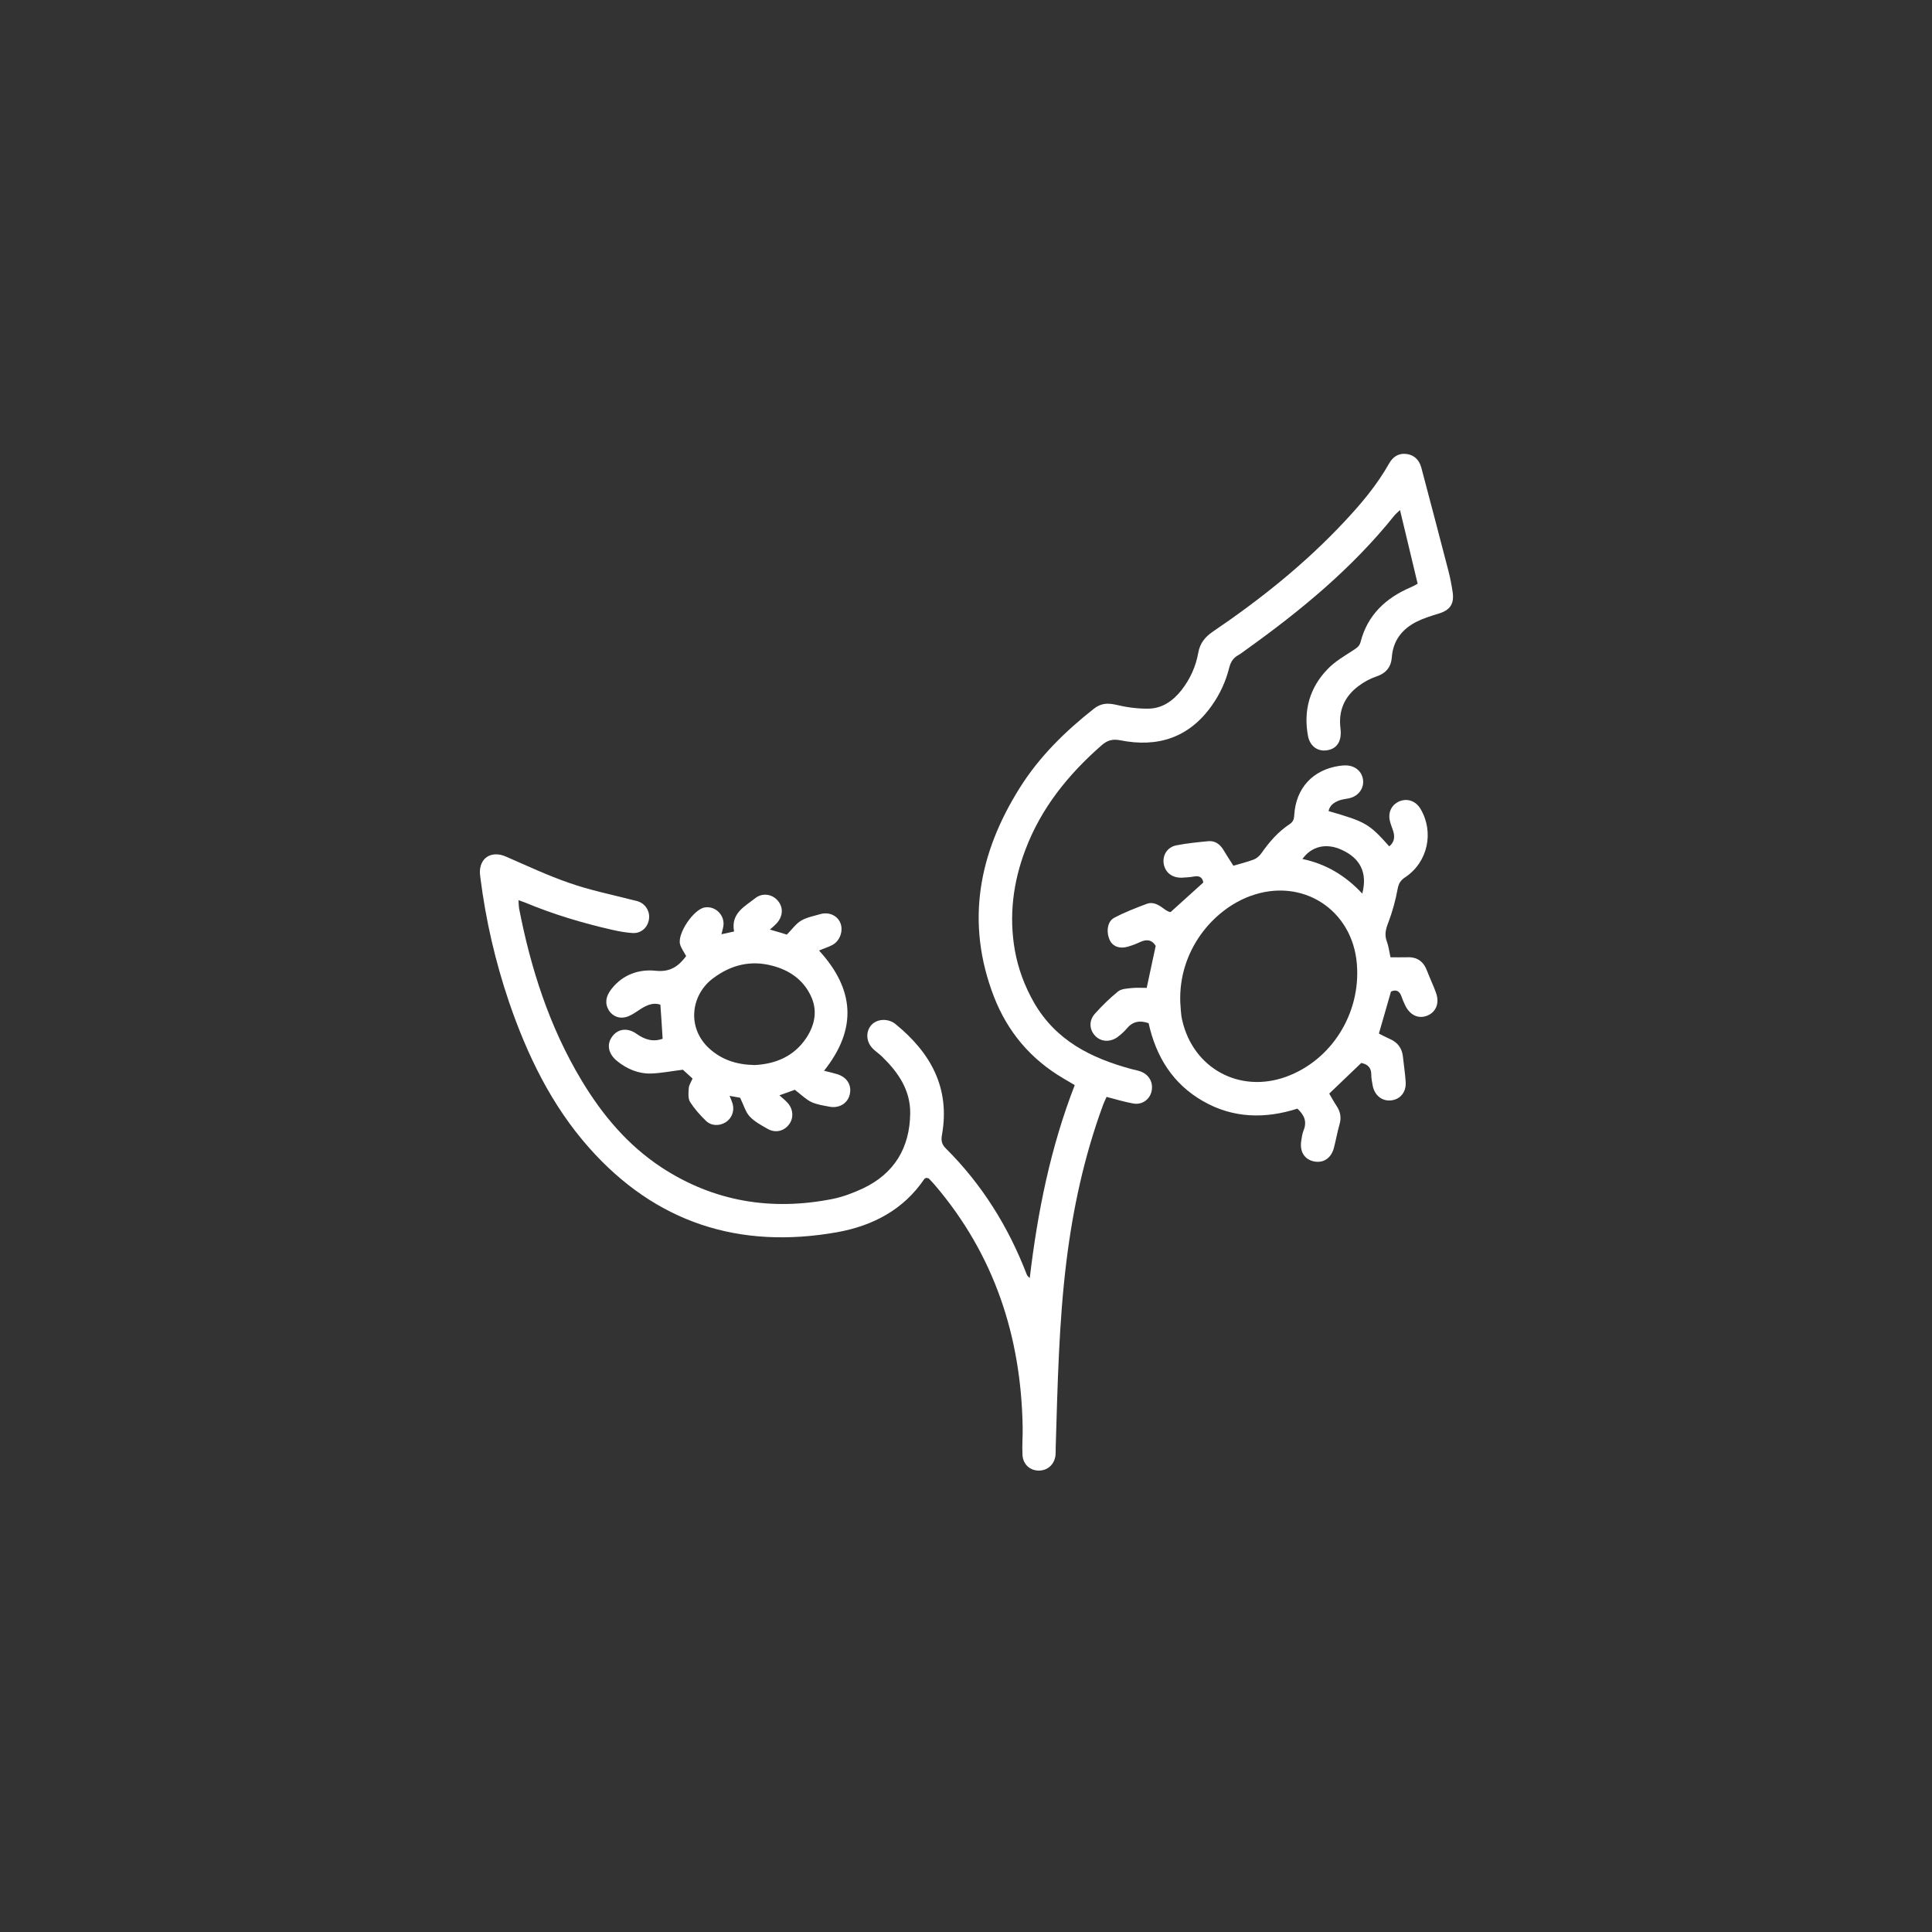 <?xml version="1.0" encoding="utf-8"?>
<!-- Generator: Adobe Illustrator 23.1.0, SVG Export Plug-In . SVG Version: 6.00 Build 0)  -->
<svg version="1.1" id="Layer_1" xmlns="http://www.w3.org/2000/svg" xmlns:xlink="http://www.w3.org/1999/xlink" x="0px" y="0px"
	 viewBox="0 0 111.67 111.67" style="enable-background:new 0 0 111.67 111.67;" xml:space="preserve">
<rect x="0" y="0" width="111.67" height="111.67" fill="#333333" stroke="none"/>
<style type="text/css">
	.st0{fill:#FFFFFF;}
</style>
<g>
	<g>
		<path class="st0" d="M53.54,68.08c-0.04,0.02-0.09,0.03-0.11,0.06c-1.21,1.79-2.99,2.71-5.03,3.08
			c-5.67,1.01-10.51-0.54-14.36-4.89c-2.17-2.45-3.57-5.35-4.62-8.42c-0.79-2.33-1.34-4.71-1.65-7.15
			c-0.01-0.09-0.02-0.17-0.03-0.26c-0.05-0.91,0.66-1.36,1.5-0.99c1.22,0.53,2.43,1.1,3.68,1.53c1.17,0.41,2.4,0.66,3.61,0.97
			c0.14,0.04,0.3,0.06,0.43,0.12c0.42,0.19,0.63,0.62,0.54,1.06c-0.09,0.44-0.45,0.76-0.92,0.74c-0.4-0.02-0.81-0.1-1.21-0.19
			c-1.72-0.39-3.41-0.9-5.04-1.58c-0.1-0.04-0.2-0.07-0.36-0.13c0.01,0.19,0.01,0.33,0.03,0.46c0.68,3.51,1.76,6.87,3.61,9.95
			c1.2,2,2.67,3.75,4.63,5.04c3.03,1.98,6.35,2.52,9.88,1.82c0.6-0.12,1.2-0.35,1.76-0.61c1.81-0.86,2.7-2.34,2.73-4.32
			c0.02-1.37-0.7-2.4-1.64-3.31c-0.15-0.15-0.34-0.27-0.49-0.42c-0.4-0.37-0.46-0.94-0.16-1.34c0.28-0.36,0.83-0.46,1.29-0.21
			c0.06,0.03,0.11,0.07,0.16,0.11c2.02,1.65,3.15,3.67,2.68,6.37c-0.06,0.31-0.04,0.56,0.22,0.81c2.09,2.08,3.61,4.52,4.67,7.27
			c0.03,0.08,0.08,0.14,0.18,0.22c0.45-3.81,1.2-7.55,2.6-11.15c-0.26-0.15-0.46-0.27-0.66-0.39c-1.89-1.11-3.22-2.69-4.01-4.72
			c-1.66-4.3-0.88-8.31,1.51-12.1c1.12-1.78,2.61-3.24,4.26-4.54c0.39-0.31,0.77-0.35,1.26-0.24c0.62,0.15,1.27,0.24,1.9,0.23
			c0.8-0.01,1.42-0.45,1.91-1.07c0.5-0.64,0.83-1.37,0.97-2.16c0.1-0.56,0.39-0.91,0.84-1.22c2.73-1.85,5.3-3.9,7.56-6.31
			c0.99-1.05,1.92-2.15,2.63-3.41c0.22-0.39,0.55-0.61,1.01-0.55c0.45,0.06,0.73,0.35,0.85,0.78c0.53,1.99,1.05,3.99,1.57,5.98
			c0.1,0.39,0.18,0.8,0.24,1.2c0.11,0.72-0.15,1.08-0.85,1.28c-0.43,0.13-0.87,0.27-1.26,0.47c-0.81,0.42-1.33,1.08-1.4,2.02
			c-0.04,0.58-0.33,0.94-0.89,1.13c-0.36,0.12-0.71,0.31-1.02,0.54c-0.83,0.61-1.19,1.44-1.06,2.47c0.08,0.66-0.15,1.1-0.65,1.23
			c-0.59,0.16-1.11-0.16-1.23-0.81c-0.27-1.47,0.1-2.79,1.14-3.86c0.42-0.44,0.98-0.76,1.5-1.1c0.18-0.12,0.34-0.22,0.4-0.46
			c0.4-1.56,1.45-2.54,2.89-3.16c0.12-0.05,0.23-0.11,0.41-0.21c-0.33-1.4-0.67-2.79-1.02-4.26c-0.16,0.15-0.24,0.22-0.31,0.3
			c-2.44,3.05-5.42,5.51-8.58,7.77c-0.16,0.11-0.31,0.24-0.48,0.33c-0.28,0.16-0.42,0.4-0.5,0.71c-0.2,0.8-0.54,1.54-1.02,2.21
			c-1.31,1.84-3.11,2.42-5.27,1.99c-0.46-0.09-0.76,0-1.09,0.29c-1.92,1.68-3.49,3.62-4.4,6.03c-0.72,1.89-0.96,3.84-0.61,5.83
			c0.19,1.05,0.56,2.05,1.1,3c1.27,2.21,3.31,3.22,5.63,3.85c0.19,0.05,0.38,0.08,0.56,0.15c0.48,0.19,0.72,0.64,0.61,1.14
			c-0.11,0.48-0.56,0.8-1.07,0.7c-0.5-0.09-1-0.24-1.53-0.38c-0.08,0.19-0.17,0.36-0.23,0.54c-1.06,2.9-1.71,5.89-2.09,8.96
			c-0.44,3.57-0.51,7.16-0.62,10.75c0,0.15,0,0.3-0.01,0.45c-0.06,0.55-0.46,0.91-0.99,0.9c-0.5-0.01-0.89-0.37-0.92-0.9
			c-0.03-0.54,0.02-1.07,0.01-1.61c-0.09-5.25-1.64-9.97-5.08-14c-0.11-0.13-0.23-0.25-0.35-0.38
			C53.62,68.1,53.57,68.09,53.54,68.08z"/>
		<path class="st0" d="M76.79,46.88c2.15,0.62,2.34,0.73,3.51,2.04c0.28-0.23,0.33-0.52,0.24-0.84c-0.06-0.21-0.15-0.4-0.2-0.61
			c-0.13-0.52,0.1-0.97,0.56-1.16c0.46-0.18,0.94-0.01,1.21,0.45c0.79,1.34,0.42,3.07-0.88,3.94c-0.28,0.18-0.39,0.37-0.45,0.7
			c-0.12,0.65-0.3,1.3-0.53,1.91c-0.15,0.38-0.24,0.71-0.09,1.11c0.1,0.26,0.13,0.54,0.21,0.91c0.32,0,0.63,0.01,0.95,0
			c0.6-0.03,0.97,0.25,1.17,0.8c0.16,0.42,0.36,0.83,0.51,1.25c0.21,0.58,0.02,1.09-0.47,1.31c-0.52,0.23-1.03,0-1.31-0.58
			c-0.08-0.17-0.16-0.35-0.22-0.53c-0.11-0.3-0.3-0.4-0.6-0.27c-0.22,0.78-0.45,1.56-0.7,2.43c0.18,0.09,0.4,0.21,0.63,0.31
			c0.46,0.2,0.71,0.54,0.76,1.03c0.05,0.49,0.13,0.98,0.16,1.47c0.03,0.58-0.31,0.98-0.82,1.05c-0.54,0.07-0.98-0.28-1.09-0.86
			c-0.04-0.21-0.08-0.43-0.08-0.64c0-0.39-0.21-0.59-0.58-0.66c-0.59,0.56-1.19,1.14-1.85,1.77c0.13,0.22,0.27,0.48,0.43,0.72
			c0.21,0.32,0.28,0.66,0.17,1.04c-0.13,0.45-0.21,0.92-0.33,1.38c-0.16,0.6-0.61,0.89-1.15,0.78c-0.54-0.11-0.83-0.55-0.74-1.17
			c0.03-0.21,0.06-0.43,0.14-0.63c0.2-0.49,0.05-0.87-0.36-1.25c-1.85,0.59-3.7,0.57-5.45-0.43c-1.75-1-2.72-2.57-3.15-4.51
			c-0.51-0.18-0.93-0.1-1.27,0.32c-0.14,0.16-0.3,0.31-0.47,0.44c-0.43,0.35-0.99,0.34-1.34-0.02c-0.34-0.35-0.39-0.87-0.03-1.28
			c0.41-0.46,0.86-0.9,1.34-1.29c0.19-0.16,0.52-0.17,0.79-0.2c0.27-0.03,0.55-0.01,0.87-0.01c0.18-0.83,0.35-1.64,0.52-2.43
			c-0.24-0.38-0.55-0.38-0.9-0.22c-0.23,0.11-0.47,0.2-0.72,0.27c-0.47,0.14-0.87-0.02-1.04-0.39c-0.21-0.47-0.14-1.07,0.26-1.28
			c0.6-0.32,1.25-0.57,1.89-0.81c0.35-0.13,0.67,0.05,0.96,0.27c0.17,0.13,0.36,0.23,0.42,0.2c0.62-0.56,1.24-1.12,1.88-1.7
			c-0.04-0.26-0.19-0.41-0.52-0.35c-0.23,0.04-0.47,0.06-0.71,0.07c-0.57,0.02-0.98-0.3-1.06-0.82c-0.07-0.48,0.21-0.95,0.74-1.05
			c0.61-0.12,1.23-0.18,1.85-0.24c0.38-0.03,0.65,0.17,0.85,0.48c0.19,0.31,0.38,0.62,0.59,0.94c0.41-0.12,0.81-0.22,1.18-0.36
			c0.16-0.06,0.32-0.2,0.43-0.35c0.46-0.66,0.98-1.26,1.65-1.7c0.21-0.14,0.25-0.31,0.26-0.54c0.1-1.54,1.07-2.59,2.59-2.82
			c0.13-0.02,0.26-0.03,0.39-0.03c0.56,0.01,0.96,0.37,1,0.89c0.03,0.48-0.3,0.9-0.81,1.01c-0.19,0.04-0.38,0.06-0.56,0.12
			C77.1,46.38,76.86,46.55,76.79,46.88z M68.22,57.94c0.03,0.34,0.03,0.69,0.11,1.02c0.63,2.79,3.31,4.25,6,3.28
			c2.62-0.95,4.32-3.64,4.1-6.49c-0.24-3.18-3.17-5.06-6.16-3.96C70.11,52.58,68.11,54.94,68.22,57.94z M78.74,51.65
			c0.31-1.2-0.11-2.04-1.19-2.53c-0.89-0.41-1.74-0.21-2.27,0.53C76.63,49.93,77.76,50.6,78.74,51.65z"/>
		<path class="st0" d="M47.63,61.89c0.32,0.08,0.54,0.13,0.77,0.2c0.57,0.18,0.85,0.65,0.71,1.19c-0.12,0.49-0.6,0.79-1.15,0.69
			c-0.36-0.07-0.73-0.12-1.06-0.27c-0.31-0.15-0.57-0.41-0.96-0.71c-0.19,0.07-0.5,0.18-0.89,0.32c0.18,0.16,0.32,0.27,0.44,0.4
			c0.36,0.36,0.41,0.91,0.11,1.29c-0.29,0.38-0.77,0.5-1.21,0.26c-0.37-0.21-0.77-0.42-1.06-0.73c-0.24-0.26-0.34-0.65-0.55-1.08
			c-0.1-0.02-0.32-0.06-0.61-0.11c0.08,0.2,0.14,0.33,0.18,0.47c0.11,0.42-0.06,0.84-0.41,1.06c-0.36,0.22-0.82,0.22-1.14-0.09
			c-0.34-0.33-0.66-0.69-0.91-1.08c-0.13-0.21-0.1-0.53-0.08-0.8c0.01-0.18,0.13-0.35,0.22-0.56c-0.21-0.19-0.42-0.38-0.56-0.51
			c-0.66,0.08-1.25,0.2-1.84,0.22c-0.73,0.02-1.39-0.26-1.96-0.72c-0.51-0.41-0.62-0.96-0.29-1.41c0.33-0.46,0.89-0.54,1.42-0.16
			c0.47,0.33,0.94,0.48,1.5,0.28c-0.04-0.66-0.08-1.29-0.13-1.97c-0.5-0.16-0.91,0.09-1.32,0.37c-0.23,0.15-0.47,0.31-0.73,0.36
			c-0.44,0.09-0.84-0.15-1-0.54c-0.18-0.43-0.02-0.79,0.25-1.13c0.65-0.81,1.57-1.12,2.53-1.02c0.84,0.09,1.32-0.26,1.76-0.85
			c-0.12-0.22-0.28-0.44-0.35-0.67c-0.18-0.62,0.79-2.05,1.43-2.14c0.58-0.09,1.11,0.39,1.08,0.99c-0.01,0.17-0.07,0.34-0.12,0.56
			c0.24-0.05,0.46-0.1,0.73-0.16c-0.2-1.05,0.61-1.44,1.23-1.93c0.41-0.32,0.96-0.23,1.28,0.13c0.35,0.39,0.33,0.92-0.06,1.34
			c-0.1,0.11-0.21,0.2-0.38,0.35c0.38,0.11,0.7,0.2,0.98,0.29c0.29-0.29,0.51-0.62,0.83-0.81c0.32-0.19,0.72-0.26,1.09-0.37
			c0.5-0.15,0.99,0.07,1.17,0.5c0.19,0.45-0.02,1.05-0.46,1.28c-0.22,0.12-0.47,0.19-0.77,0.32C49.37,57.16,49.58,59.44,47.63,61.89
			z M43.62,61.56c1.19-0.06,2.28-0.49,3-1.59c0.49-0.76,0.65-1.59,0.23-2.44c-0.45-0.93-1.25-1.46-2.21-1.71
			c-1.24-0.33-2.38-0.06-3.43,0.73c-1.27,0.95-1.52,2.82-0.25,4.02C41.69,61.25,42.56,61.54,43.62,61.56z"/>
	</g>
</g>
</svg>
